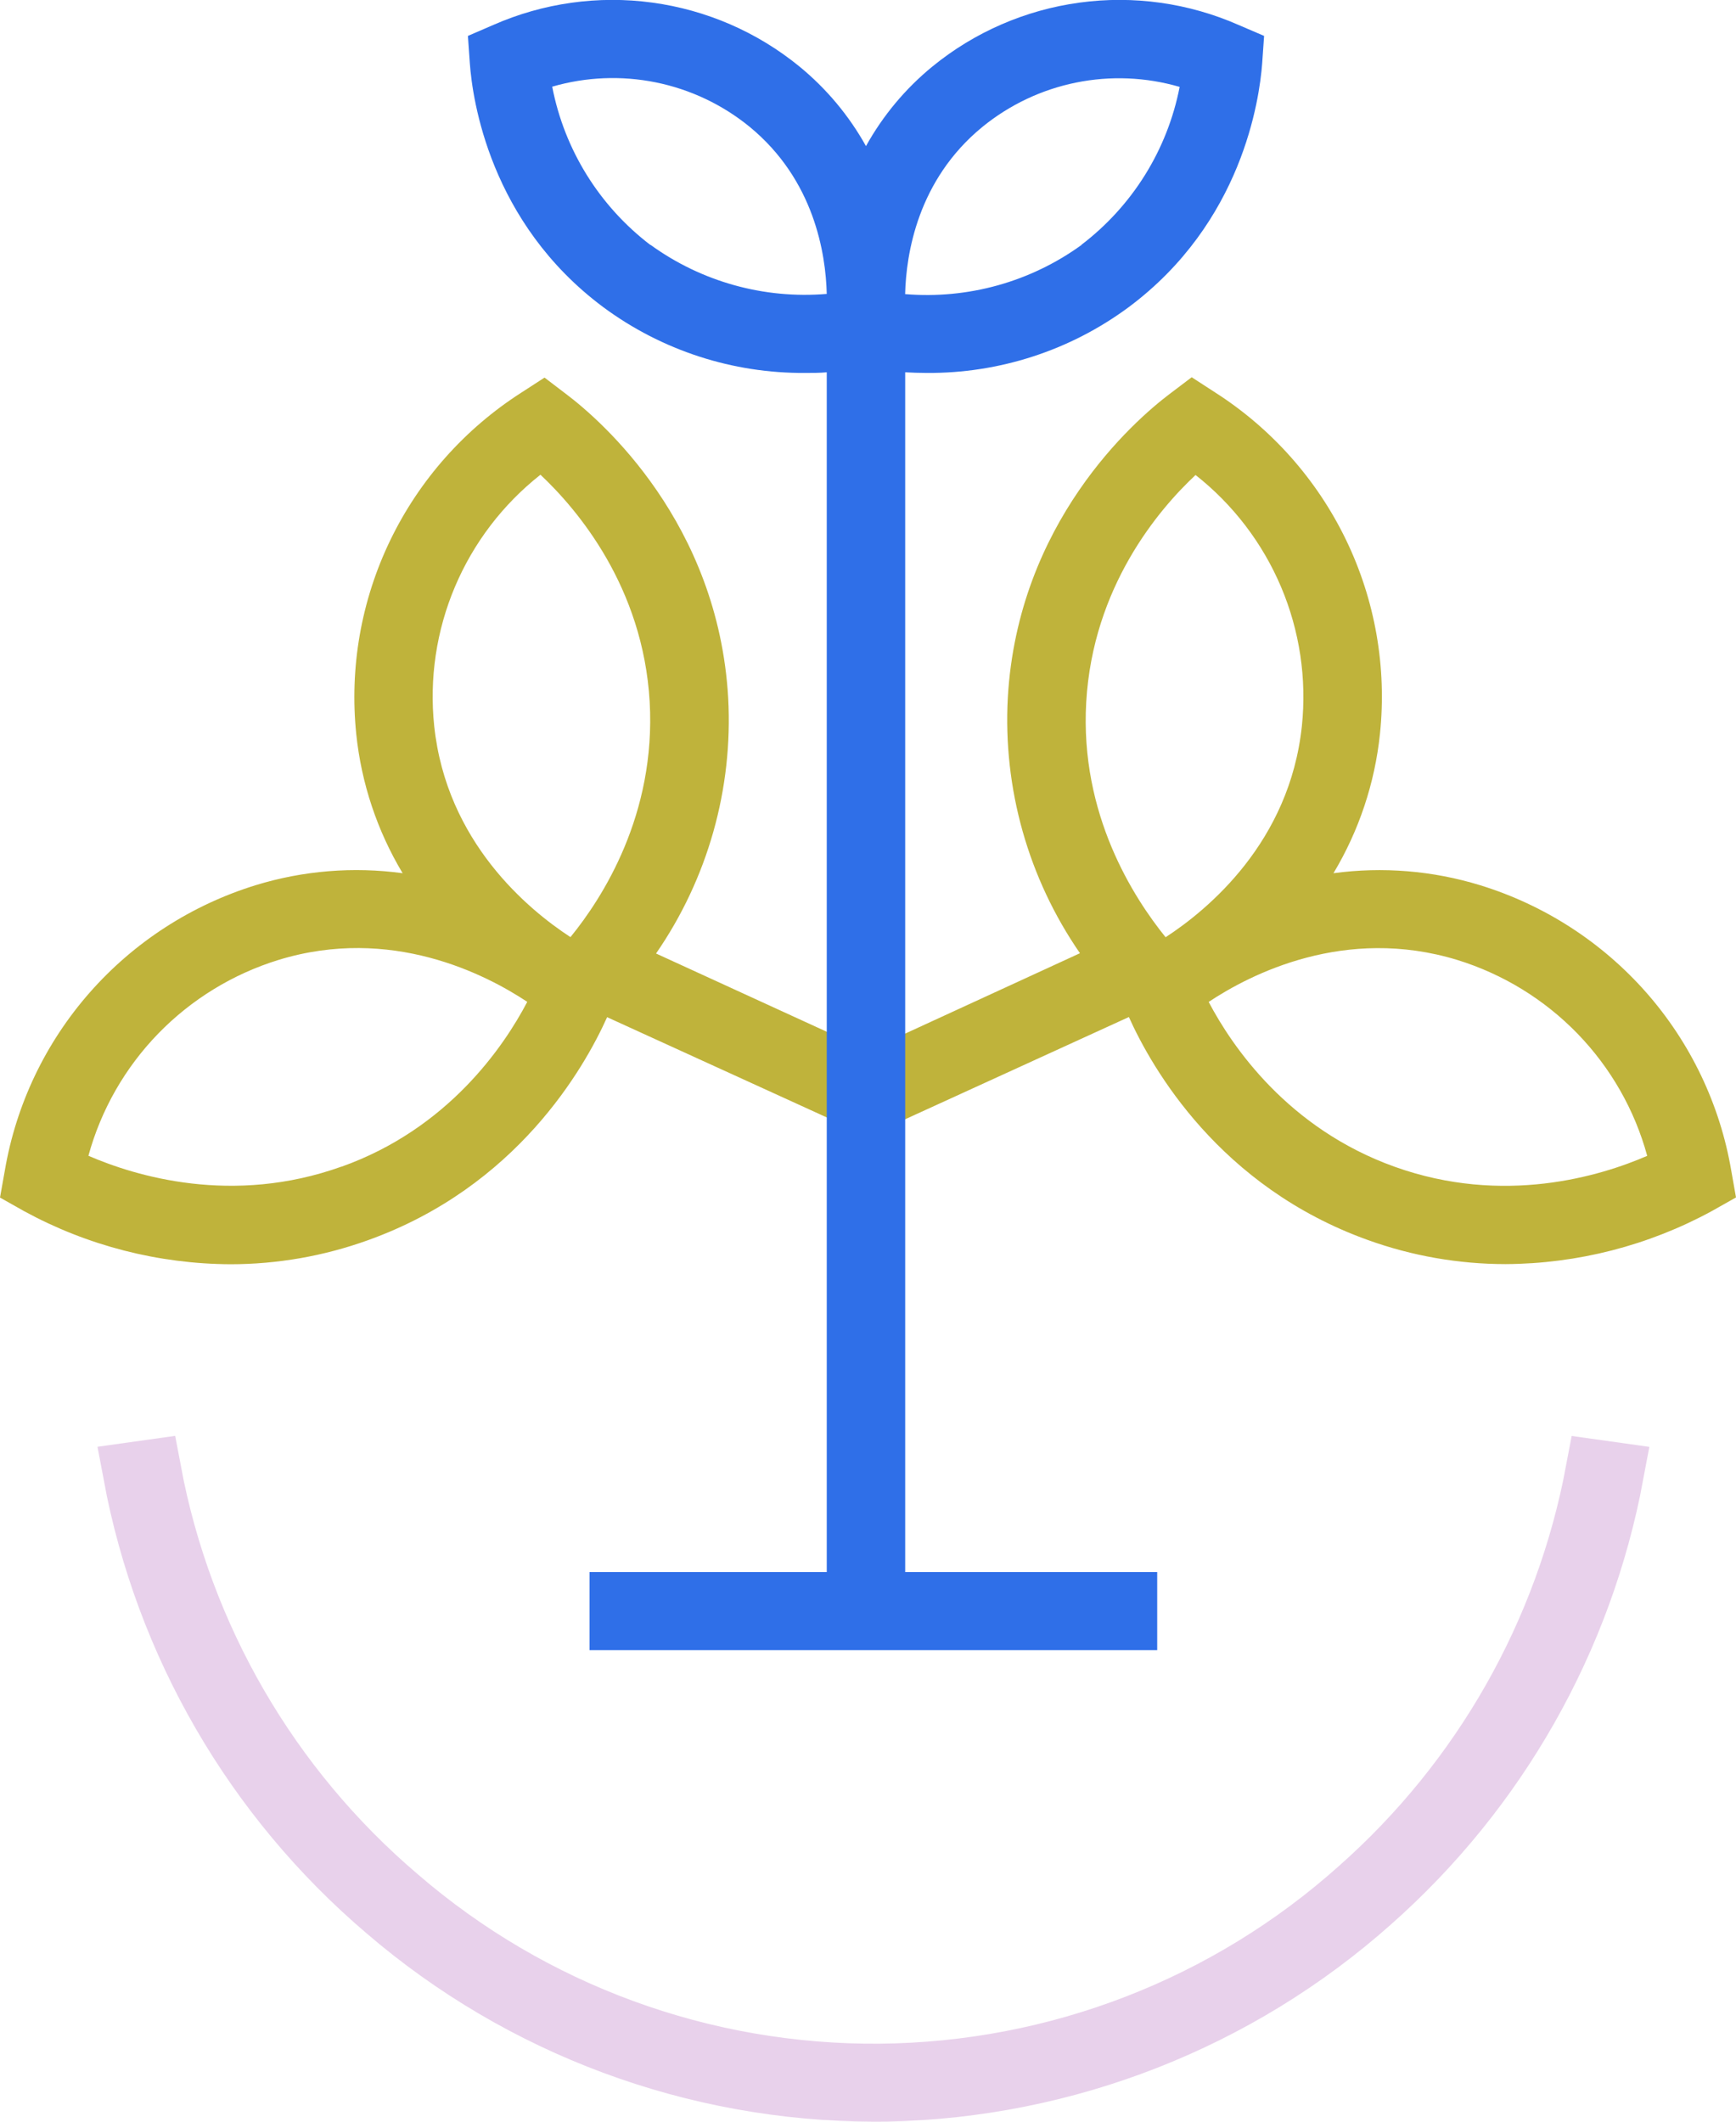 <svg width="54" height="66" viewBox="0 0 54 66" fill="none" xmlns="http://www.w3.org/2000/svg">
<g clip-path="url(#clip0_14_8)">
<path d="M12.057 59.385L12.054 59.382C7.951 55.891 5.187 51.111 4.207 45.85L4.642 45.789C5.609 50.95 8.321 55.637 12.343 59.061C16.512 62.661 21.857 64.621 27.374 64.573C32.892 64.525 38.202 62.472 42.307 58.799C46.158 55.395 48.752 50.816 49.695 45.792L50.13 45.853C49.174 50.975 46.53 55.646 42.602 59.118L42.6 59.12C38.46 62.801 33.133 64.886 27.582 64.998C27.453 65 27.319 65 27.179 65C21.626 64.987 16.261 62.995 12.057 59.385Z" fill="#E8D1EB" stroke="#E8D1EB" stroke-width="2"/>
<path d="M53.851 36.407C53.501 34.356 52.586 32.441 51.209 30.875C49.831 29.31 48.045 28.155 46.048 27.539C44.571 27.084 43.011 26.956 41.479 27.163C42.272 25.84 42.766 24.361 42.925 22.828C43.141 20.758 42.775 18.668 41.869 16.793C40.963 14.917 39.551 13.328 37.792 12.204L37.069 11.735L36.377 12.259C35.268 13.098 31.661 16.26 31.349 21.702C31.196 24.526 31.985 27.321 33.593 29.652L27.001 32.684L20.407 29.661C22.016 27.33 22.805 24.535 22.651 21.711C22.339 16.269 18.723 13.098 17.623 12.268L16.938 11.746L16.214 12.215C14.457 13.341 13.046 14.929 12.14 16.805C11.234 18.68 10.868 20.769 11.082 22.839C11.241 24.368 11.733 25.843 12.524 27.163C10.991 26.955 9.43 27.082 7.952 27.536C5.955 28.153 4.169 29.308 2.792 30.874C1.415 32.44 0.501 34.356 0.151 36.407L0 37.253L0.752 37.677C2.72 38.75 4.925 39.317 7.169 39.327C8.629 39.327 10.077 39.073 11.45 38.578C16.066 36.922 18.166 33.241 18.885 31.642L26.491 35.113L27.001 34.009L27.509 35.113L35.115 31.637C35.834 33.236 37.934 36.918 42.55 38.574C43.923 39.069 45.371 39.322 46.831 39.323C49.075 39.312 51.28 38.745 53.248 37.673L54 37.249L53.851 36.407ZM16.809 14.765C17.965 15.852 20.003 18.257 20.209 21.832C20.407 25.341 18.741 27.93 17.745 29.151C16.434 28.296 13.888 26.196 13.506 22.581C13.352 21.107 13.574 19.618 14.152 18.252C14.73 16.886 15.644 15.688 16.811 14.768L16.809 14.765ZM10.62 36.291C7.229 37.507 4.208 36.584 2.75 35.953C3.142 34.523 3.889 33.216 4.923 32.151C5.958 31.086 7.245 30.298 8.666 29.86C12.158 28.791 15.099 30.301 16.401 31.165C15.671 32.558 13.934 35.113 10.623 36.293L10.62 36.291ZM33.788 21.843C33.995 18.259 36.035 15.854 37.189 14.776C38.356 15.695 39.271 16.893 39.849 18.258C40.427 19.623 40.65 21.112 40.496 22.585C40.115 26.2 37.57 28.3 36.257 29.155C35.268 27.93 33.587 25.341 33.788 21.843ZM43.377 36.293C40.066 35.105 38.329 32.558 37.597 31.167C38.904 30.299 41.843 28.795 45.332 29.862C46.752 30.301 48.037 31.089 49.07 32.154C50.102 33.219 50.848 34.526 51.238 35.955C49.792 36.584 46.769 37.51 43.377 36.293Z" fill="#BFB33B"/>
<path d="M38.524 0.775C36.973 0.093 35.262 -0.148 33.582 0.081C31.901 0.309 30.317 0.996 29.006 2.067C28.165 2.755 27.463 3.596 26.937 4.545C26.409 3.596 25.706 2.756 24.865 2.067C23.554 0.996 21.97 0.309 20.29 0.081C18.609 -0.148 16.898 0.093 15.347 0.775L14.555 1.117L14.615 1.974C14.695 3.078 15.227 6.925 18.772 9.56C20.587 10.901 22.791 11.618 25.051 11.601C25.287 11.601 25.508 11.601 25.717 11.581V48.903H18.339V51.332H35.996V48.903H28.157V11.581C28.363 11.592 28.585 11.601 28.822 11.601C31.082 11.618 33.287 10.902 35.102 9.56C38.644 6.925 39.176 3.092 39.261 1.974L39.321 1.117L38.524 0.775ZM20.232 7.621C18.642 6.408 17.555 4.655 17.177 2.696C18.225 2.392 19.331 2.346 20.401 2.563C21.47 2.78 22.47 3.253 23.315 3.942C25.326 5.592 25.686 7.888 25.717 9.143C23.763 9.306 21.816 8.763 20.232 7.614V7.621ZM33.64 7.621C32.055 8.769 30.108 9.311 28.155 9.149C28.186 7.895 28.545 5.598 30.557 3.949C31.401 3.26 32.401 2.786 33.471 2.569C34.54 2.352 35.647 2.398 36.694 2.703C36.314 4.657 35.227 6.405 33.64 7.614V7.621Z" fill="#2F6FE8"/>
</g>
<defs>
<clipPath id="clip0_14_8">
<rect width="54" height="66" fill="white"/>
</clipPath>
</defs>
</svg>
